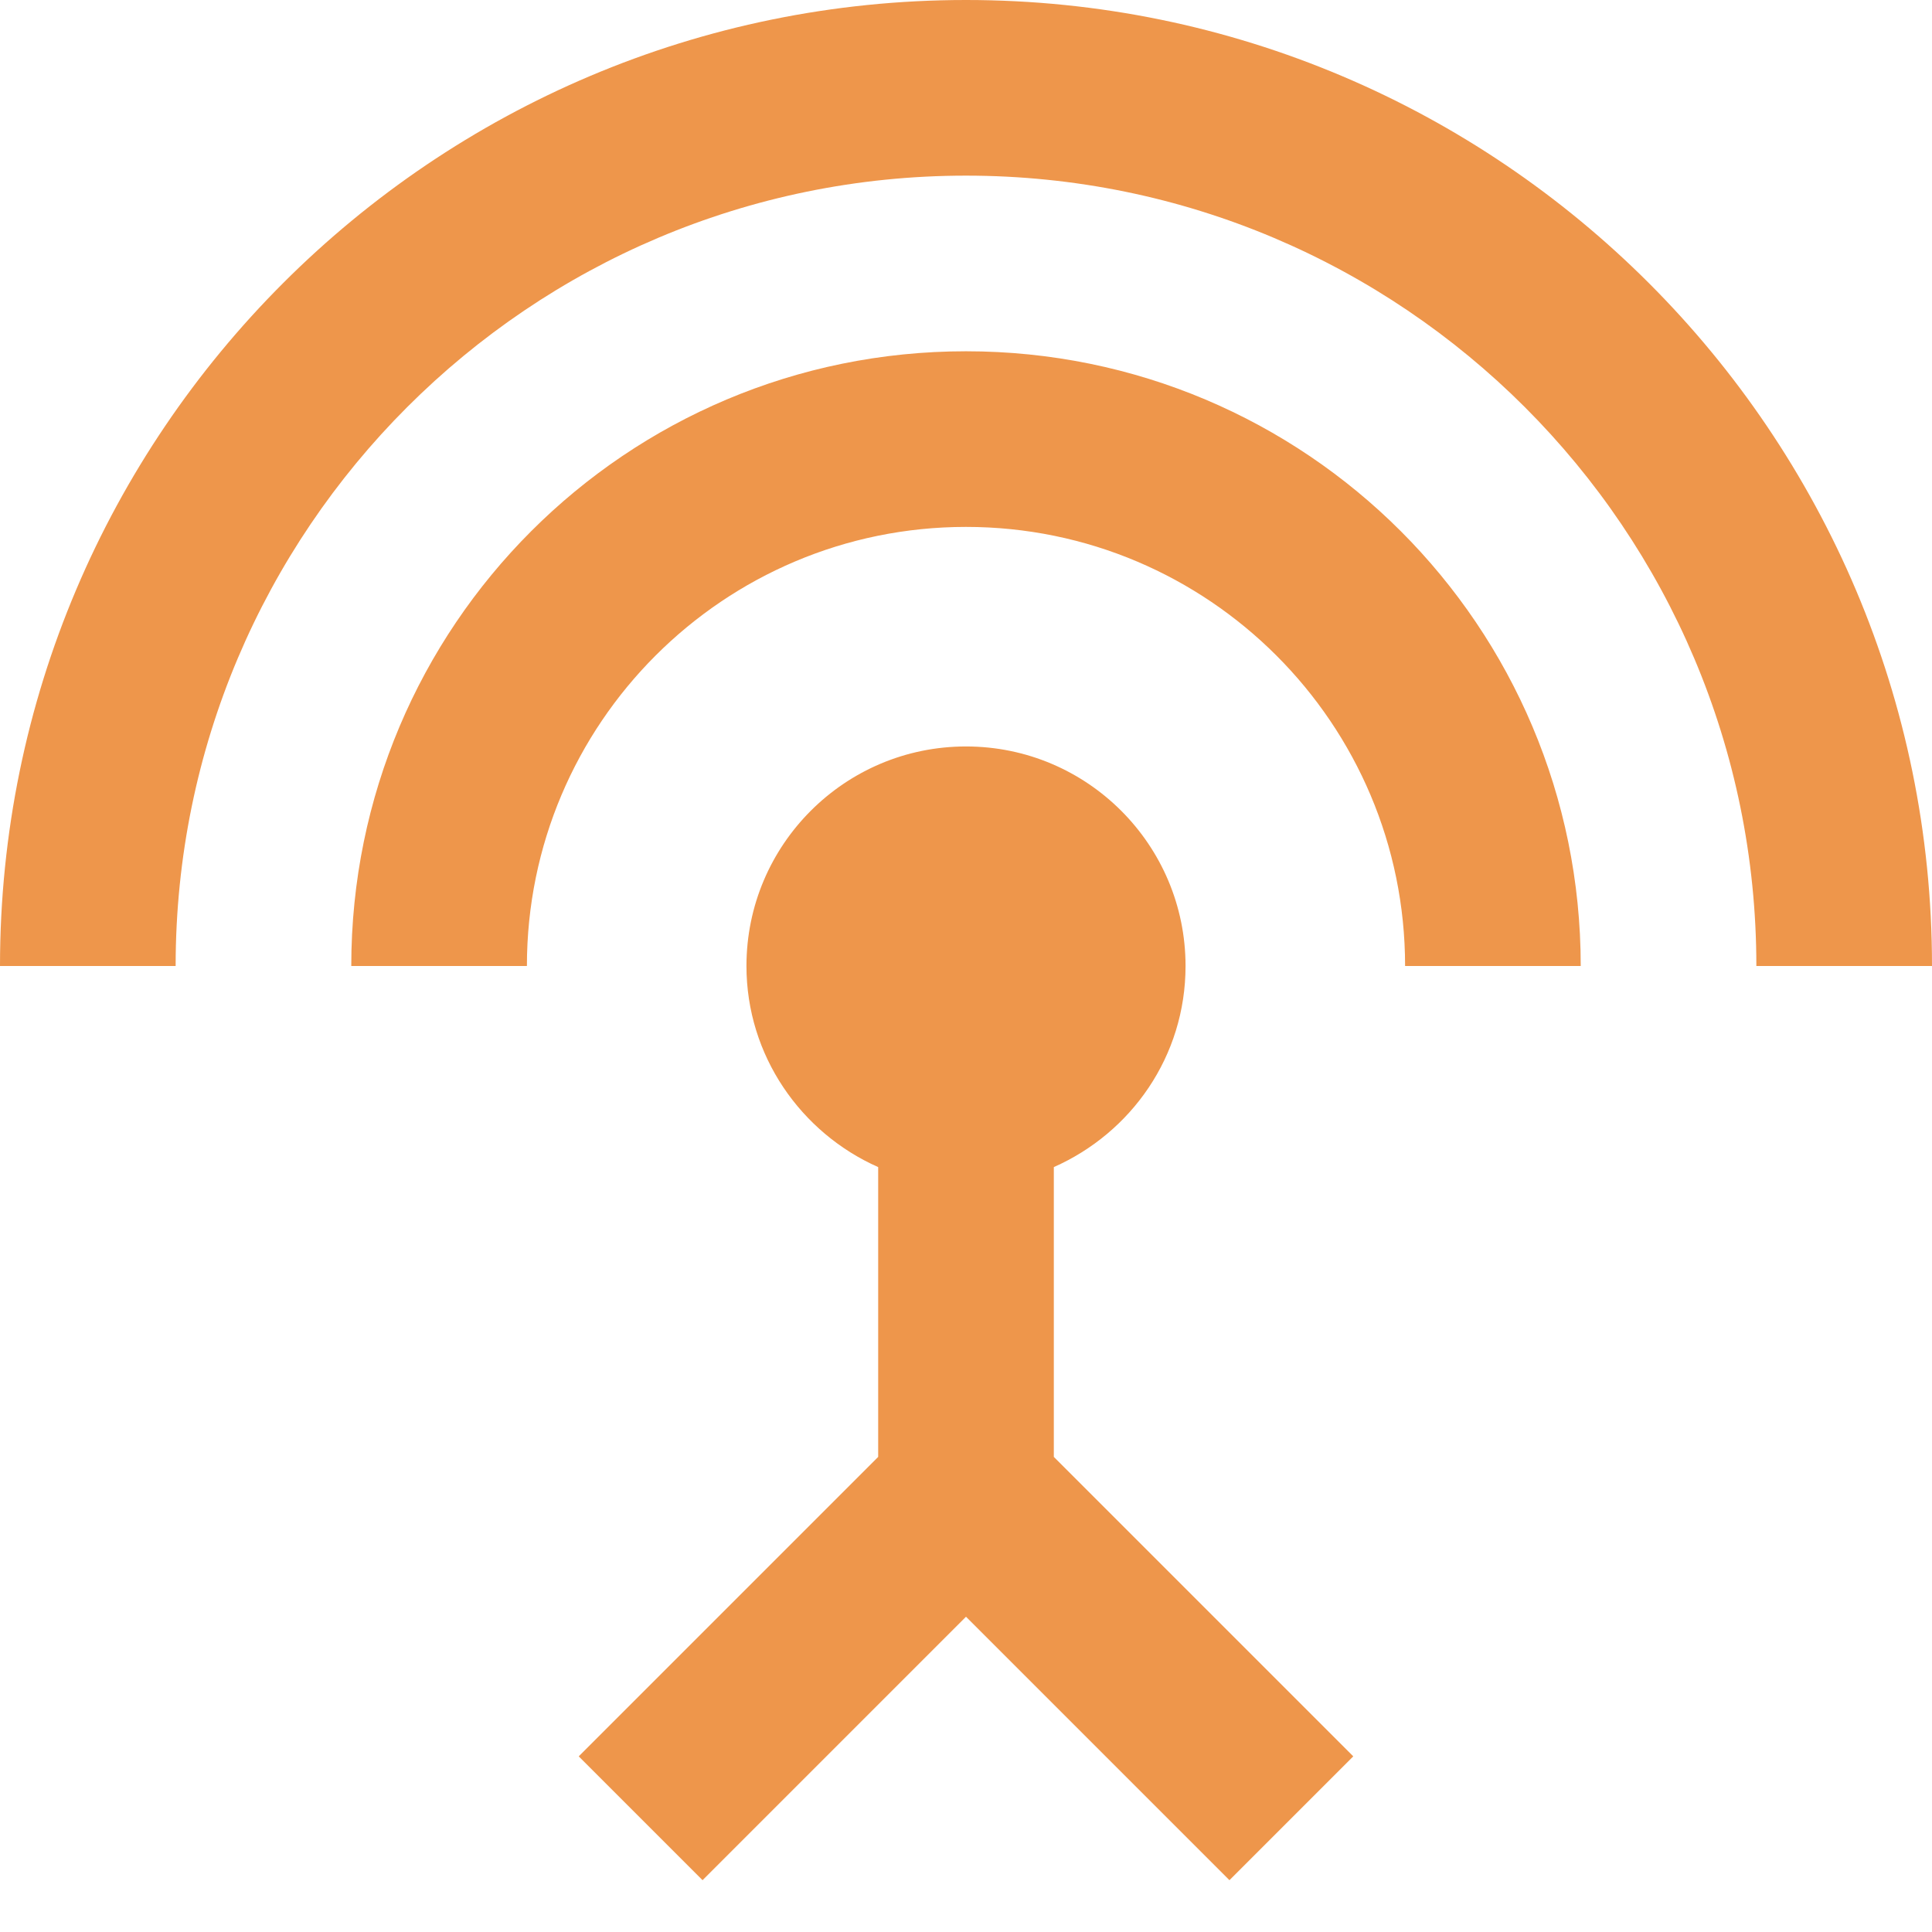 <svg width="22" height="22" viewBox="0 0 22 22" fill="none" xmlns="http://www.w3.org/2000/svg">
<path d="M11 4C7.13 4 4 7.13 4 11H6C6 8.24 8.24 6 11 6C13.76 6 16 8.24 16 11H18C18 7.13 14.87 4 11 4ZM12 13.29C12.88 12.9 13.5 12.03 13.5 11C13.5 9.62 12.38 8.5 11 8.5C9.62 8.5 8.5 9.62 8.5 11C8.5 12.02 9.12 12.9 10 13.29V16.59L6.59 20L8 21.41L11 18.41L14 21.41L15.41 20L12 16.59V13.29ZM11 0C4.93 0 0 4.93 0 11H2C2 6.03 6.03 2 11 2C15.97 2 20 6.03 20 11H22C22 4.93 17.07 0 11 0Z" fill="#EE964B"/>
</svg>
